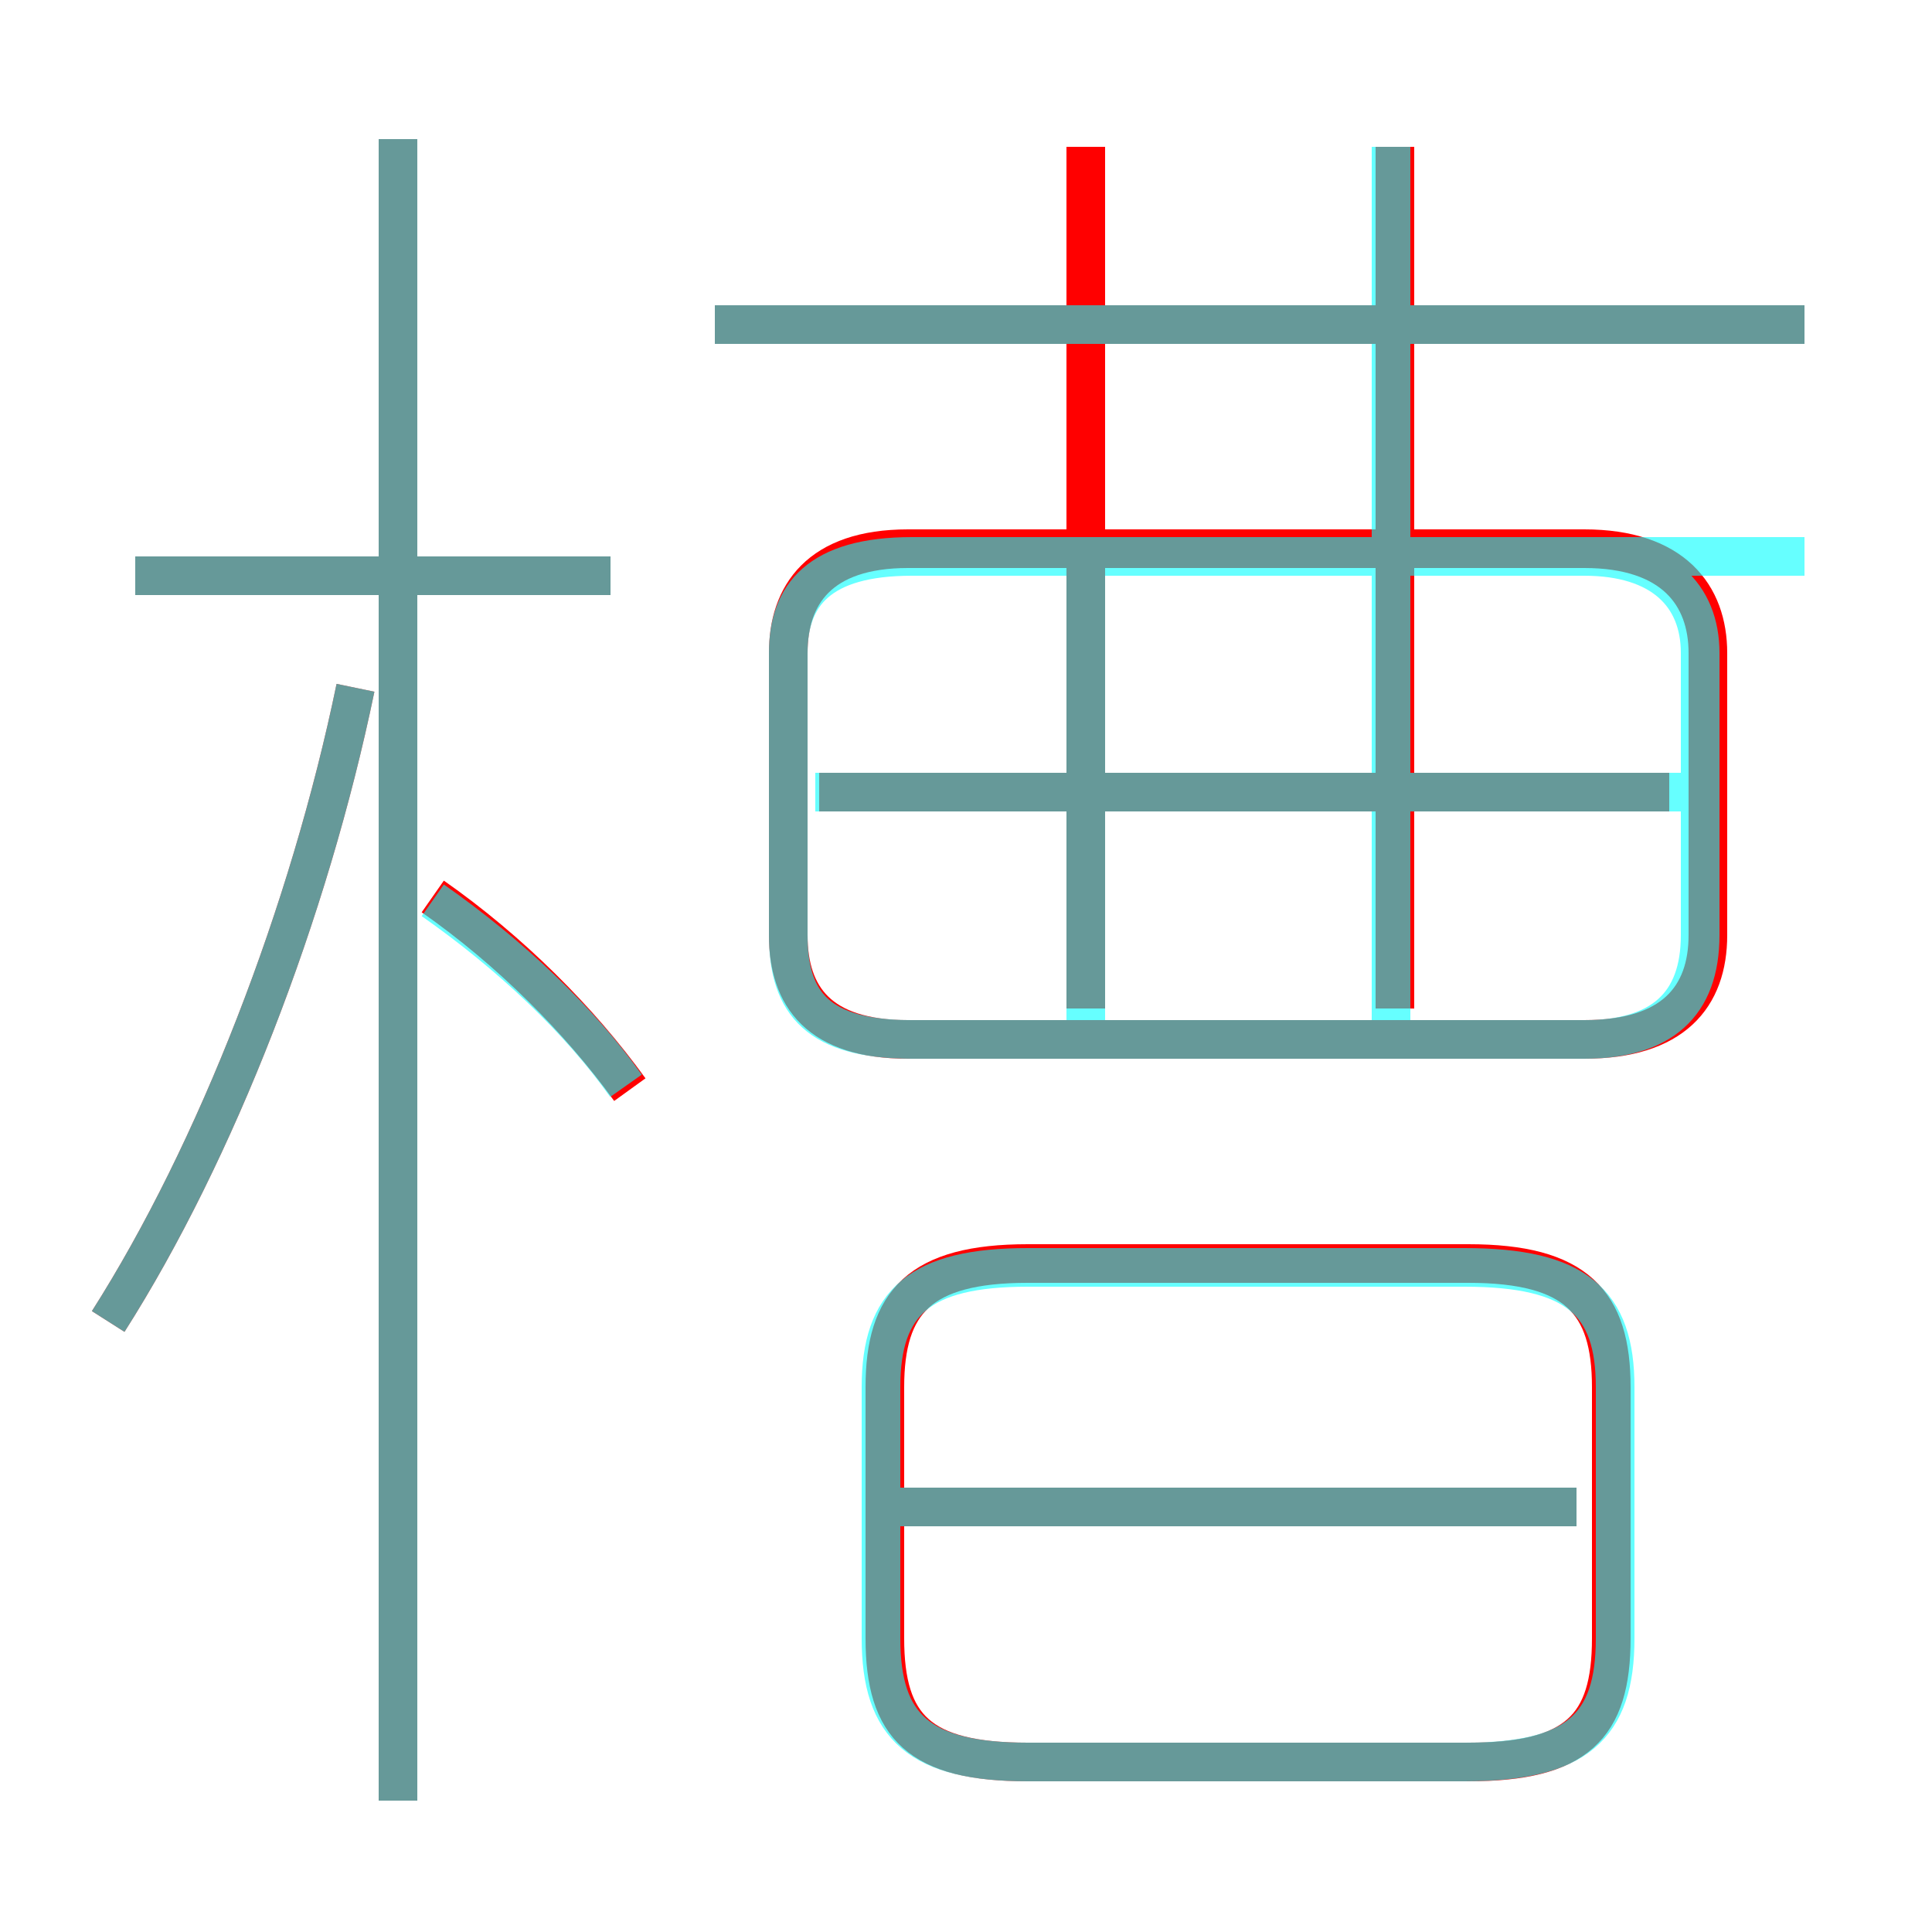 <?xml version='1.0' encoding='utf8'?>
<svg viewBox="0.0 -6.0 50.0 50.0" version="1.1" xmlns="http://www.w3.org/2000/svg">
<rect x="0.0" y="-6.0" width="50.0" height="50.0" fill="#333333" stroke="none"/>
<rect x="-1000" y="-1000" width="2000" height="2000" stroke="white" fill="white"/>
<g style="fill:none;stroke:rgba(255, 0, 0, 1);  stroke-width:1"><path d="M 23.5 -17.1 L 41.0 -17.1 C 43.3 -17.1 44.2 -18.2 44.2 -19.8 L 44.2 -27.1 C 44.2 -28.6 43.3 -29.8 41.0 -29.8 L 23.5 -29.8 C 21.2 -29.8 20.4 -28.6 20.4 -27.1 L 20.4 -19.8 C 20.4 -18.2 21.2 -17.1 23.5 -17.1 Z M 2.8 -9.8 C 5.6 -14.2 8.0 -20.4 9.2 -26.2 M 10.3 2.6 L 10.3 -40.4 M 16.3 -15.8 C 15.0 -17.6 13.2 -19.4 11.2 -20.8 M 40.8 -5.0 L 23.4 -5.0 M 26.6 1.6 L 38.0 1.6 C 40.8 1.6 41.7 0.7 41.7 -1.6 L 41.7 -8.1 C 41.7 -10.3 40.8 -11.3 38.0 -11.3 L 26.6 -11.3 C 23.8 -11.3 22.9 -10.3 22.9 -8.1 L 22.9 -1.6 C 22.9 0.7 23.8 1.6 26.6 1.6 Z M 15.8 -29.1 L 3.5 -29.1 M 43.2 -23.5 L 21.2 -23.5 M 28.1 -17.9 L 28.1 -40.2 M 36.1 -17.9 L 36.1 -40.2 M 46.7 -35.6 L 18.5 -35.6" transform="translate(0.0 38.0)" />
</g>
<g style="fill:none;stroke:rgba(0, 255, 255, 0.6);  stroke-width:1">
<path d="M 23.6 -17.1 L 41.0 -17.1 C 43.0 -17.1 44.0 -18.0 44.0 -19.8 L 44.0 -27.1 C 44.0 -28.6 43.0 -29.6 41.0 -29.6 L 23.6 -29.6 C 21.2 -29.6 20.4 -28.6 20.4 -27.1 L 20.4 -19.8 C 20.4 -18.0 21.2 -17.1 23.6 -17.1 Z M 2.8 -9.8 C 5.6 -14.2 8.0 -20.4 9.2 -26.2 M 10.3 2.6 L 10.3 -40.4 M 16.2 -15.9 C 15.0 -17.6 13.2 -19.3 11.2 -20.7 M 26.6 1.6 L 37.9 1.6 C 40.8 1.6 41.8 0.7 41.8 -1.6 L 41.8 -8.1 C 41.8 -10.3 40.8 -11.2 37.9 -11.2 L 26.6 -11.2 C 23.8 -11.2 22.8 -10.3 22.8 -8.1 L 22.8 -1.6 C 22.8 0.7 23.8 1.6 26.6 1.6 Z M 40.8 -5.0 L 23.1 -5.0 M 15.8 -29.1 L 3.5 -29.1 M 28.1 -17.4 L 28.1 -29.6 M 43.5 -23.5 L 21.1 -23.5 M 36.0 -17.4 L 36.0 -29.6 M 28.2 -29.6 L 46.7 -29.6 M 18.5 -35.6 L 46.7 -35.6 M 28.2 -35.6 L 36.0 -35.6 M 36.0 -16.9 L 36.0 -40.2" transform="translate(0.0 38.0)" />
</g>
</svg>